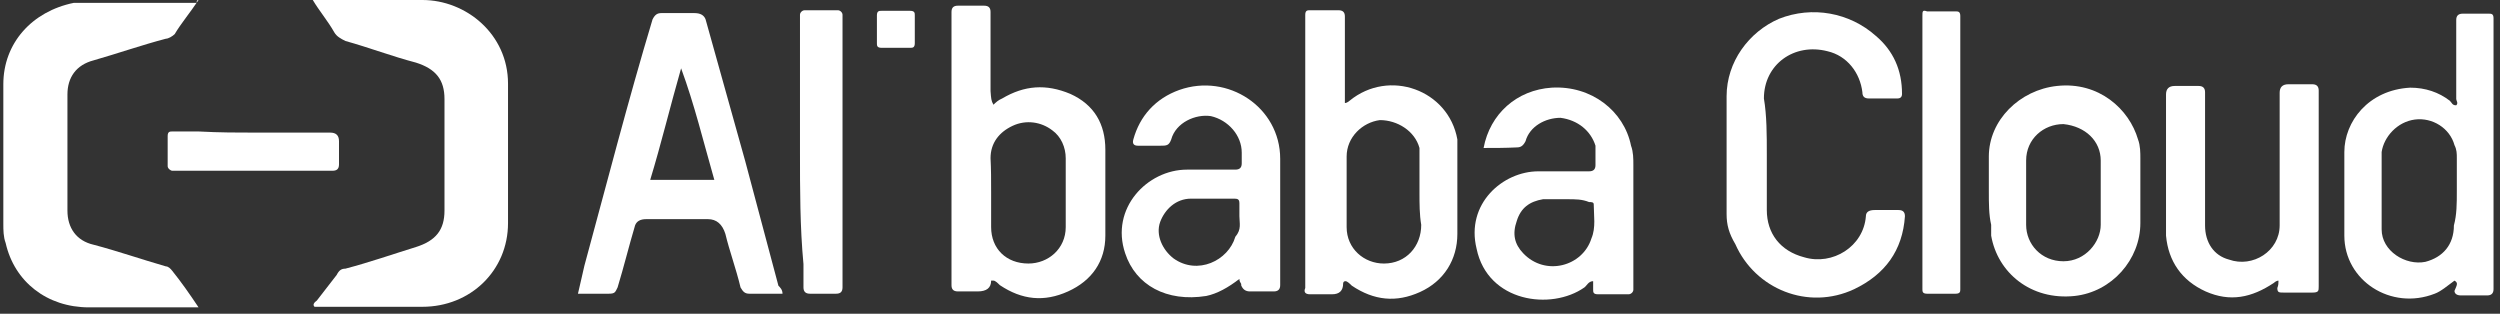 <svg width="255" height="32" viewBox="0 0 255 32" fill="none" xmlns="http://www.w3.org/2000/svg">
<rect x="0" y="0" width="255" height="32" fill="#333333" stroke="none"/>
<path d="M31.904 0H43.08C47.538 0 51.818 3.483 51.818 8.534V22.759C51.818 27.577 48.013 31.293 43.08 31.293H32.083C31.845 31.061 32.083 30.829 32.32 30.654C32.974 29.784 33.688 28.913 34.342 28.042C34.579 27.577 34.817 27.403 35.233 27.403C37.67 26.765 40.167 25.894 42.426 25.197C44.447 24.558 45.338 23.455 45.338 21.481V10.102C45.338 8.128 44.447 7.025 42.426 6.386C39.989 5.748 37.73 4.877 35.233 4.18C34.758 3.948 34.342 3.716 34.104 3.309C33.45 2.148 32.558 1.103 31.904 0Z" fill="white"/>
<path d="M20.253 0C19.362 1.335 18.47 2.38 17.816 3.483C17.578 3.716 17.162 3.948 16.924 3.948C14.487 4.587 11.991 5.457 9.554 6.154C7.77 6.619 6.879 7.896 6.879 9.638V21.481C6.879 23.223 7.77 24.558 9.554 24.965C11.991 25.604 14.487 26.474 16.924 27.171C17.162 27.171 17.4 27.403 17.578 27.636C18.47 28.739 19.362 30.016 20.253 31.351H9.078C4.798 31.351 1.469 28.739 0.578 24.791C0.34 24.152 0.34 23.455 0.34 22.817V8.593C0.34 4.412 3.253 1.161 7.532 0.29H20.075C20.035 0.097 20.095 0 20.253 0Z" fill="white"/>
<path d="M79.816 29.958H76.427C75.952 29.958 75.774 29.726 75.536 29.32C75.06 27.346 74.406 25.604 73.99 23.862C73.673 22.856 73.079 22.353 72.207 22.353H65.906C65.312 22.353 64.935 22.566 64.777 22.991C64.123 25.198 63.647 27.172 62.993 29.32C62.755 29.784 62.755 29.958 62.102 29.958H58.951C59.189 28.855 59.427 27.985 59.605 27.114C61.864 18.811 64.063 10.277 66.56 1.975C66.798 1.51 67.035 1.336 67.451 1.336H70.84C71.434 1.336 71.811 1.549 71.969 1.975C73.336 6.793 74.644 11.612 76.011 16.431C77.141 20.611 78.27 24.965 79.4 29.146C79.578 29.32 79.816 29.552 79.816 29.958ZM72.861 18.347C71.731 14.399 70.84 10.683 69.473 6.968C68.343 10.915 67.451 14.631 66.322 18.347H72.861Z" fill="white"/>
<path d="M137.178 10.508C137.416 10.508 137.654 10.276 137.654 10.276C141.696 6.967 147.759 9.173 148.651 14.224V23.862C148.651 26.474 147.284 28.68 144.846 29.784C142.409 30.887 140.15 30.654 137.892 29.145C137.654 28.913 137.416 28.68 137.238 28.68C137 28.68 137 28.913 137 28.913C137 29.648 136.624 30.016 135.871 30.016H133.612C133.136 30.016 132.958 29.784 133.136 29.377V1.509C133.136 1.045 133.374 1.045 133.612 1.045H136.524C137 1.045 137.178 1.277 137.178 1.684V10.508ZM144.787 19.681V15.095C144.312 13.353 142.528 12.25 140.745 12.25C138.962 12.482 137.357 13.992 137.357 15.966V23.165C137.357 25.371 139.14 26.881 141.161 26.881C143.42 26.881 144.965 25.139 144.965 22.933C144.787 21.888 144.787 20.785 144.787 19.681Z" fill="white"/>
<path d="M250.358 28.624C249.704 29.088 248.991 29.727 248.337 29.959C243.878 31.701 239.123 28.624 239.123 24.037V15.503C239.123 12.425 241.56 9.174 245.84 8.942C247.386 8.942 248.753 9.406 249.882 10.277C250.12 10.51 250.12 10.742 250.536 10.742C250.774 10.51 250.536 10.277 250.536 10.103V2.033C250.536 1.607 250.754 1.395 251.19 1.395H253.865C254.103 1.395 254.34 1.395 254.34 1.859V29.494C254.34 29.92 254.123 30.133 253.687 30.133H251.012C250.536 30.133 250.358 29.901 250.358 29.669C250.596 29.088 250.774 28.856 250.358 28.624ZM250.596 19.451V16.141C250.596 15.677 250.596 15.27 250.358 14.806C249.882 13.064 248.099 11.961 246.316 12.193C244.532 12.425 243.165 13.935 242.927 15.503V23.398C242.927 25.605 245.365 27.114 247.386 26.708C249.169 26.243 250.298 24.966 250.298 22.992C250.596 21.889 250.596 20.786 250.596 19.451Z" fill="white"/>
<path d="M101.333 10.682C101.57 10.45 101.808 10.218 102.224 10.043C104.483 8.708 106.683 8.534 109.179 9.579C111.616 10.682 112.746 12.656 112.746 15.269V24.035C112.746 26.648 111.379 28.622 108.941 29.725C106.504 30.828 104.245 30.596 101.987 29.086C101.749 28.854 101.511 28.622 101.333 28.622H101.095C101.095 29.357 100.639 29.725 99.728 29.725H97.707C97.231 29.725 97.053 29.493 97.053 29.086V1.219C97.053 0.754 97.29 0.58 97.707 0.58H100.382C100.857 0.58 101.035 0.812 101.035 1.219V9.289C101.095 10.043 101.095 10.276 101.333 10.682ZM101.095 19.681V23.165C101.095 25.371 102.64 26.88 104.899 26.88C106.92 26.88 108.704 25.371 108.704 23.165V16.14C108.704 15.037 108.228 13.933 107.336 13.295C106.207 12.424 104.661 12.192 103.294 12.83C101.927 13.469 101.035 14.572 101.035 16.14C101.095 17.243 101.095 18.346 101.095 19.681Z" fill="white"/>
<path d="M180.215 15.733V21.423C180.215 23.803 181.582 25.603 184.019 26.241C186.932 27.112 190.082 25.138 190.32 22.061C190.32 21.636 190.617 21.423 191.212 21.423H193.649C194.125 21.423 194.303 21.655 194.303 22.061C194.065 25.545 192.282 27.983 189.131 29.493C184.435 31.699 179.026 29.493 177.005 24.906C176.351 23.803 176.113 22.932 176.113 21.829V9.811C176.113 6.328 178.372 3.251 181.463 1.915C184.851 0.58 188.656 1.277 191.331 3.657C193.114 5.166 194.006 7.14 194.006 9.579C194.006 9.888 193.847 10.043 193.53 10.043H190.617C190.142 10.043 189.964 9.811 189.964 9.405C189.726 7.431 188.418 5.689 186.397 5.224C183.009 4.354 179.918 6.56 179.918 10.043C180.215 11.785 180.215 13.759 180.215 15.733Z" fill="white"/>
<path d="M151.326 15.094C151.98 11.611 154.714 9.172 158.281 8.94C162.323 8.708 165.652 11.32 166.365 14.862C166.603 15.501 166.603 16.197 166.603 16.836V29.551C166.603 29.783 166.365 30.015 166.127 30.015H162.977C162.501 30.015 162.501 29.783 162.501 29.551V28.68C162.026 28.68 161.847 29.144 161.609 29.318C158.221 31.699 151.742 30.828 150.613 25.37C149.483 20.784 153.287 17.475 156.913 17.475H162.085C162.561 17.475 162.739 17.242 162.739 16.836V14.862C162.263 13.352 160.956 12.249 159.172 12.017C157.627 12.017 156.022 12.888 155.606 14.398C155.368 14.862 155.13 15.036 154.714 15.036C153.525 15.094 152.455 15.094 151.326 15.094ZM159.826 20.32H157.389C156.022 20.552 155.13 21.19 154.714 22.526C154.239 23.861 154.476 24.906 155.368 25.835C157.627 28.215 161.431 27.17 162.323 24.325C162.798 23.222 162.561 21.945 162.561 20.842C162.561 20.61 162.323 20.61 162.085 20.61C161.372 20.32 160.718 20.32 159.826 20.32Z" fill="white"/>
<path d="M126.419 28.449C125.29 29.32 124.16 29.958 123.031 30.19C118.989 30.829 115.838 29.087 114.768 25.836C113.223 21.25 117.027 17.302 121.069 17.302H126.003C126.478 17.302 126.657 17.069 126.657 16.663V15.56C126.657 13.818 125.29 12.251 123.506 11.844C121.961 11.612 119.94 12.483 119.464 14.225C119.226 14.863 118.989 14.863 118.335 14.863H116.076C115.64 14.863 115.481 14.65 115.6 14.225C116.254 11.844 117.859 10.044 120.296 9.173C125.23 7.432 130.58 10.915 130.58 16.198V29.087C130.58 29.513 130.362 29.726 129.926 29.726H127.489C127.053 29.726 126.756 29.513 126.597 29.087C126.657 28.855 126.419 28.855 126.419 28.449ZM126.419 22.062V20.727C126.419 20.262 126.181 20.262 125.765 20.262H121.485C119.94 20.262 118.81 21.366 118.335 22.643C117.859 23.978 118.573 25.488 119.702 26.359C122.139 28.1 125.29 26.591 126.003 24.152C126.657 23.398 126.419 22.759 126.419 22.062Z" fill="white"/>
<path d="M232.406 28.624C232.168 28.624 231.931 28.856 231.931 28.856C229.672 30.365 227.472 30.83 224.976 29.727C222.539 28.624 221.171 26.65 220.934 24.037V9.639C220.934 9.058 221.231 8.768 221.825 8.768H224.262C224.698 8.768 224.916 8.981 224.916 9.407V22.992C224.916 24.734 225.808 26.069 227.353 26.476C229.791 27.346 232.525 25.605 232.525 22.992V9.465C232.525 8.884 232.822 8.594 233.417 8.594H235.854C236.29 8.594 236.508 8.807 236.508 9.232V29.204C236.508 29.669 236.508 29.843 235.854 29.843H232.941C232.466 29.843 232.287 29.843 232.287 29.378C232.406 29.088 232.406 28.856 232.406 28.624Z" fill="white"/>
<path d="M202.861 19.449V15.966C202.861 12.25 206.012 9.173 209.816 8.767C214.096 8.302 217.187 11.147 218.079 14.224C218.317 14.863 218.317 15.56 218.317 16.198V22.759C218.317 26.474 215.404 29.784 211.599 30.19C207.141 30.655 203.753 27.81 203.099 24.036V22.933C202.861 21.888 202.861 20.785 202.861 19.449ZM214.274 19.682V16.372C214.274 14.398 212.729 12.889 210.47 12.657C208.449 12.657 206.666 14.166 206.666 16.372V22.933C206.666 24.907 208.211 26.649 210.47 26.649C212.729 26.649 214.274 24.675 214.274 22.933V19.682Z" fill="white"/>
<path d="M81.598 15.501V1.509C81.598 1.277 81.835 1.045 82.073 1.045H85.462C85.699 1.045 85.937 1.277 85.937 1.509V29.319C85.937 29.784 85.699 29.958 85.283 29.958H82.608C82.172 29.958 81.954 29.745 81.954 29.319V26.939C81.598 23.165 81.598 19.217 81.598 15.501Z" fill="white"/>
<path d="M199.95 15.502V29.494C199.95 29.726 199.95 29.959 199.474 29.959H196.561C196.086 29.959 196.086 29.726 196.086 29.494V1.626C196.086 1.162 196.086 0.988 196.561 1.162H199.474C199.712 1.162 199.95 1.162 199.95 1.626V15.502Z" fill="white"/>
<path d="M26.078 13.526H33.686C34.281 13.526 34.578 13.817 34.578 14.397V16.777C34.578 17.242 34.34 17.416 33.924 17.416H17.577C17.399 17.416 17.102 17.184 17.102 16.952V13.875C17.102 13.41 17.339 13.41 17.577 13.41H20.252C22.451 13.526 24.235 13.526 26.078 13.526Z" fill="white"/>
<path d="M91.466 1.104H92.834C93.309 1.104 93.309 1.336 93.309 1.568V4.413C93.309 4.877 93.071 4.877 92.834 4.877H89.921C89.445 4.877 89.445 4.645 89.445 4.413V1.568C89.445 1.104 89.683 1.104 89.921 1.104H91.466Z" fill="white"/>
</svg>
